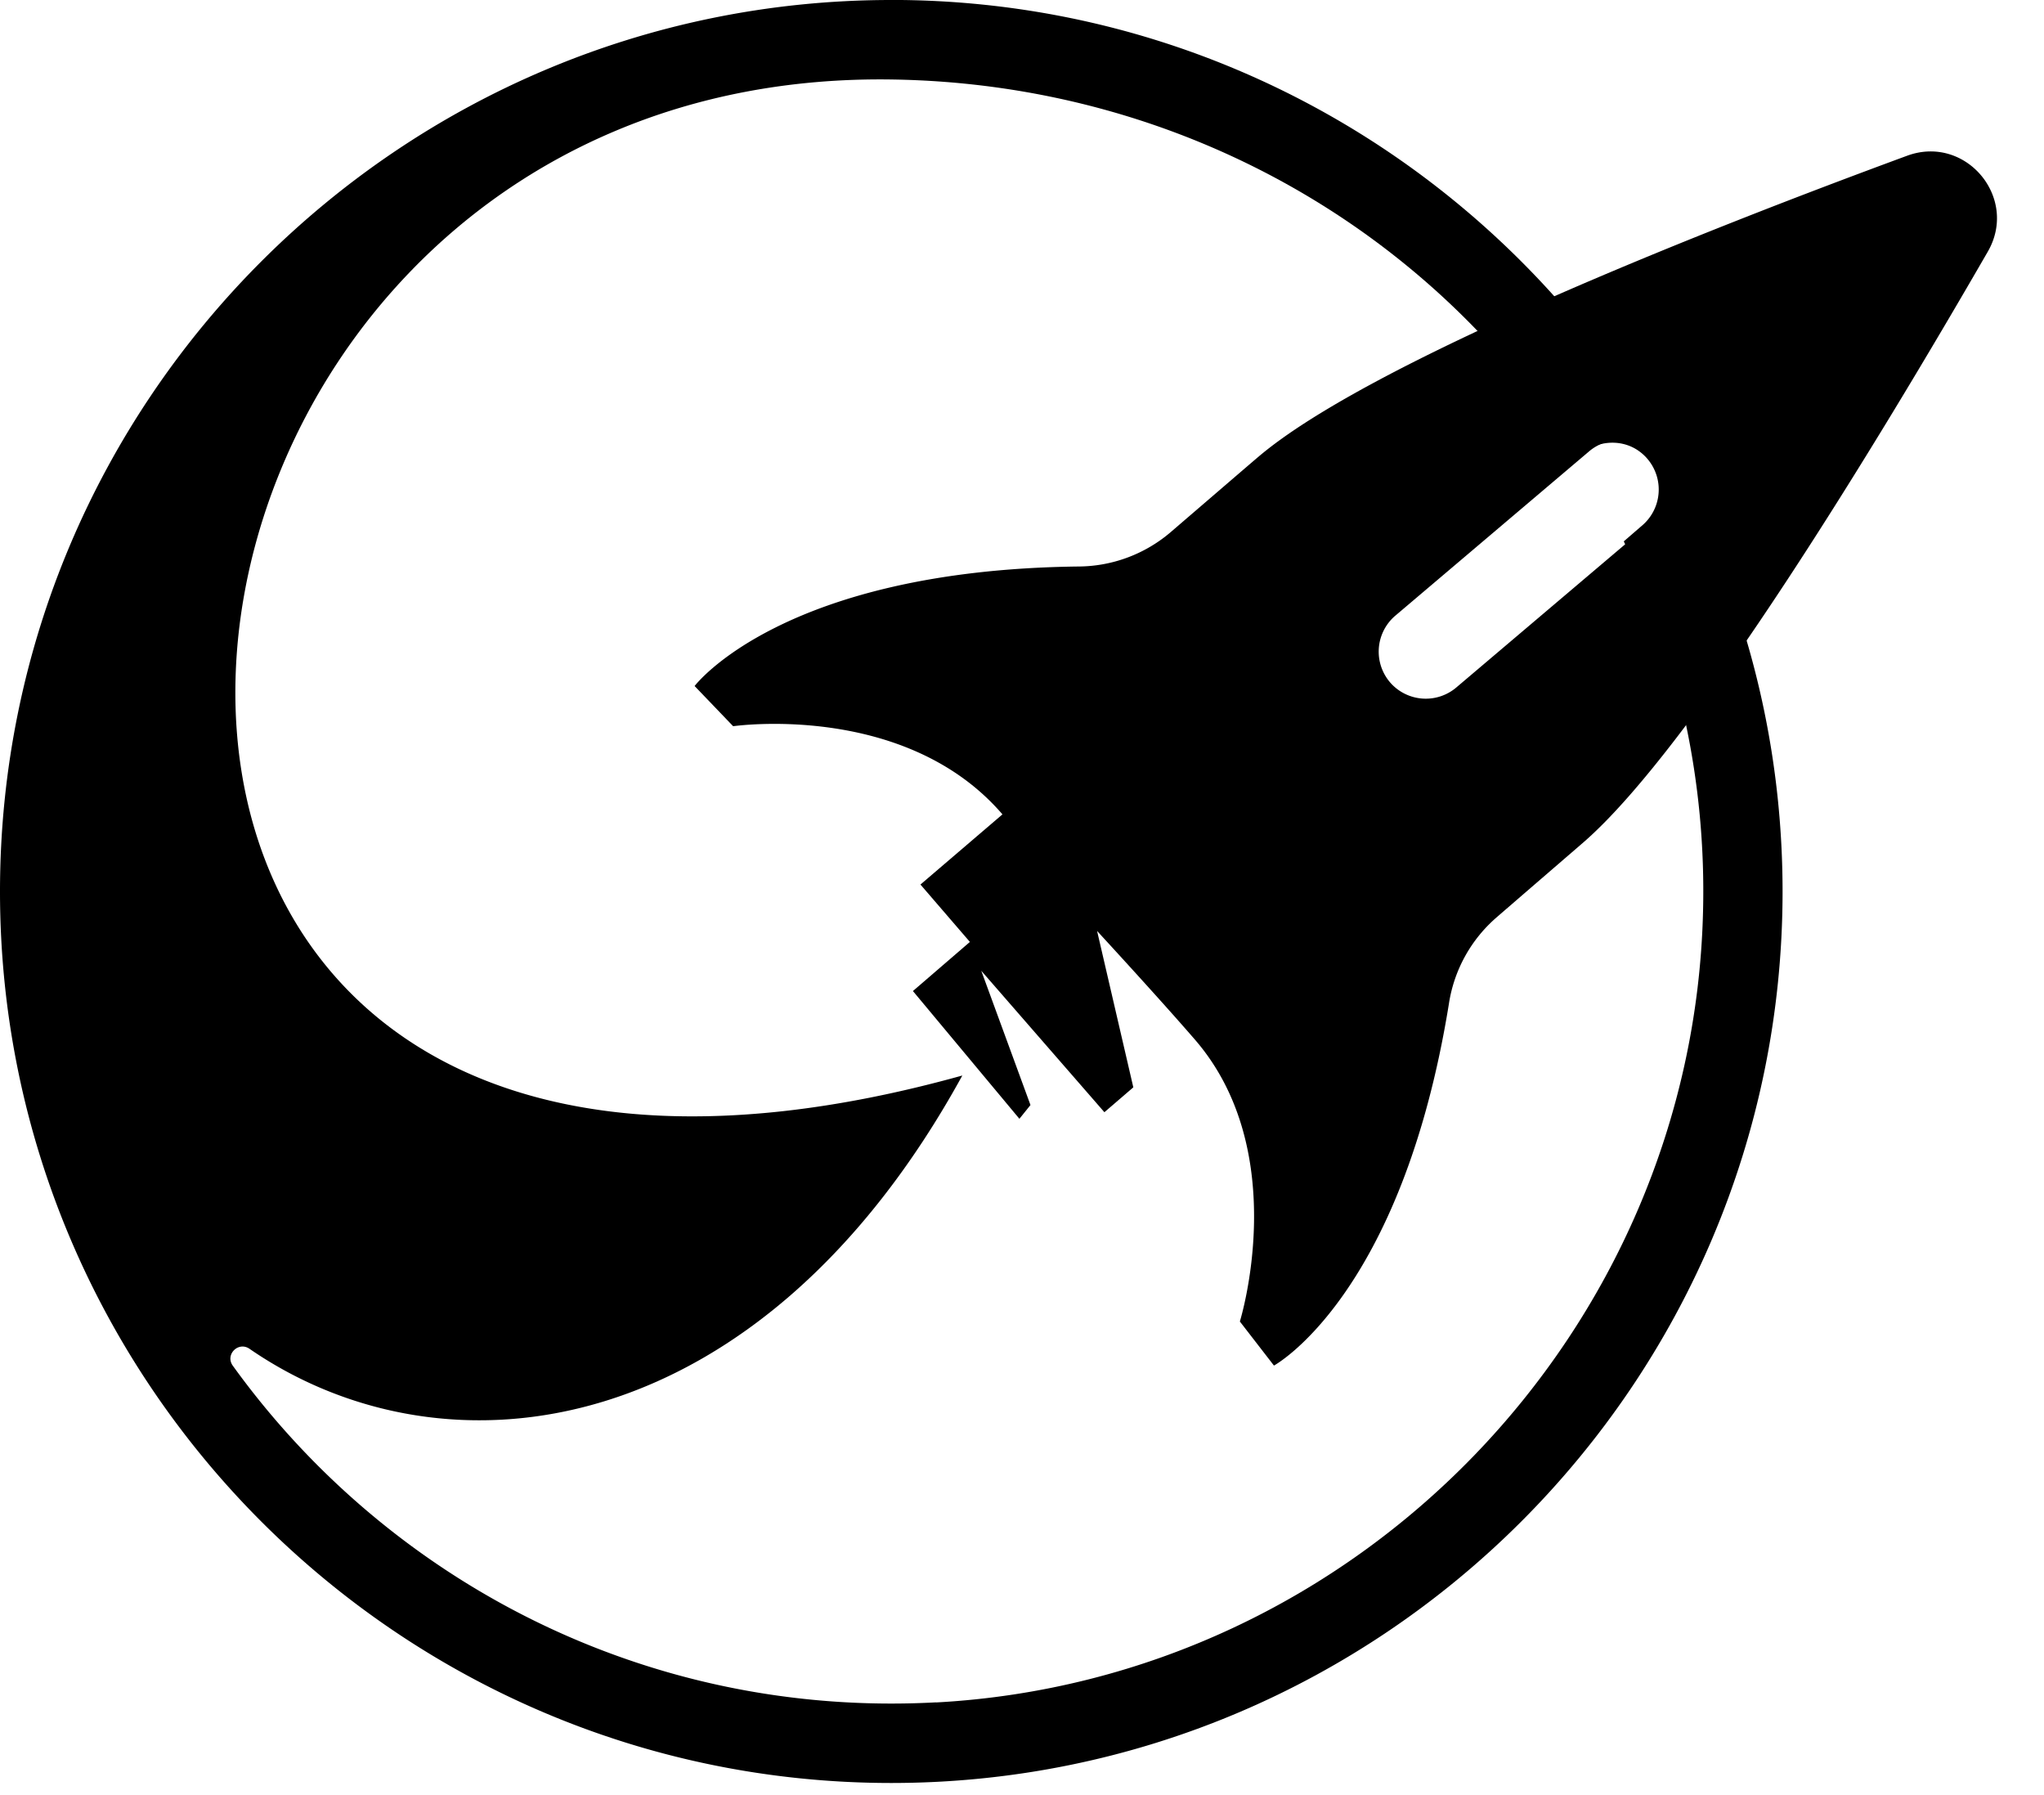 <svg xmlns="http://www.w3.org/2000/svg" viewBox="0 0 41 36"><g fill="currentColor" fill-rule="evenodd"><path d="M29.22 13.78a.947.947 0 0 1-1.334-.092.947.947 0 0 1 .092-1.332l3.89-3.298a.947.947 0 0 1 1.332.092c.341.392.3.991-.09 1.332l-3.89 3.298zm-.156 6.345a2.86 2.86 0 0 1 .947-1.72c.357-.31 1.726-1.49 1.76-1.52 2.194-1.914 5.91-8.042 8.101-11.837.627-1.085-.446-2.358-1.62-1.924-4.122 1.518-10.8 4.155-13.014 6.04-.034.027-1.405 1.207-1.763 1.514a2.87 2.87 0 0 1-1.842.683c-5.946.07-7.7 2.397-7.7 2.397l.773.806s3.451-.5 5.402 1.768l-1.645 1.407.992 1.151-1.143.985 2.136 2.562.222-.276-.987-2.693 2.47 2.837.58-.499-.727-3.136s1.235 1.338 1.967 2.184c1.953 2.264.897 5.648.897 5.648l.684.884s2.561-1.39 3.51-7.26z"/><path d="M18.775 34.14c-5.796.313-10.983-2.426-14.105-6.751-.16-.221.109-.493.334-.34 3.956 2.727 10.24 1.913 14.299-5.48C-1.168 27.268 1.372 1.358 17.879 1.594c5.779.082 10.86 3.028 13.752 7.579l.056-.048c.339-.294.844-.336 1.203-.068a.948.948 0 0 1 .066 1.467l-.385.333a16.21 16.21 0 0 1 1.59 7.408c-.197 8.447-6.948 15.422-15.386 15.877M17.879 0C8.019 0 0 8.02 0 17.879c0 9.858 8.019 17.878 17.878 17.878 9.858 0 17.878-8.02 17.878-17.878S27.737-.001 17.879-.001"/></g></svg>